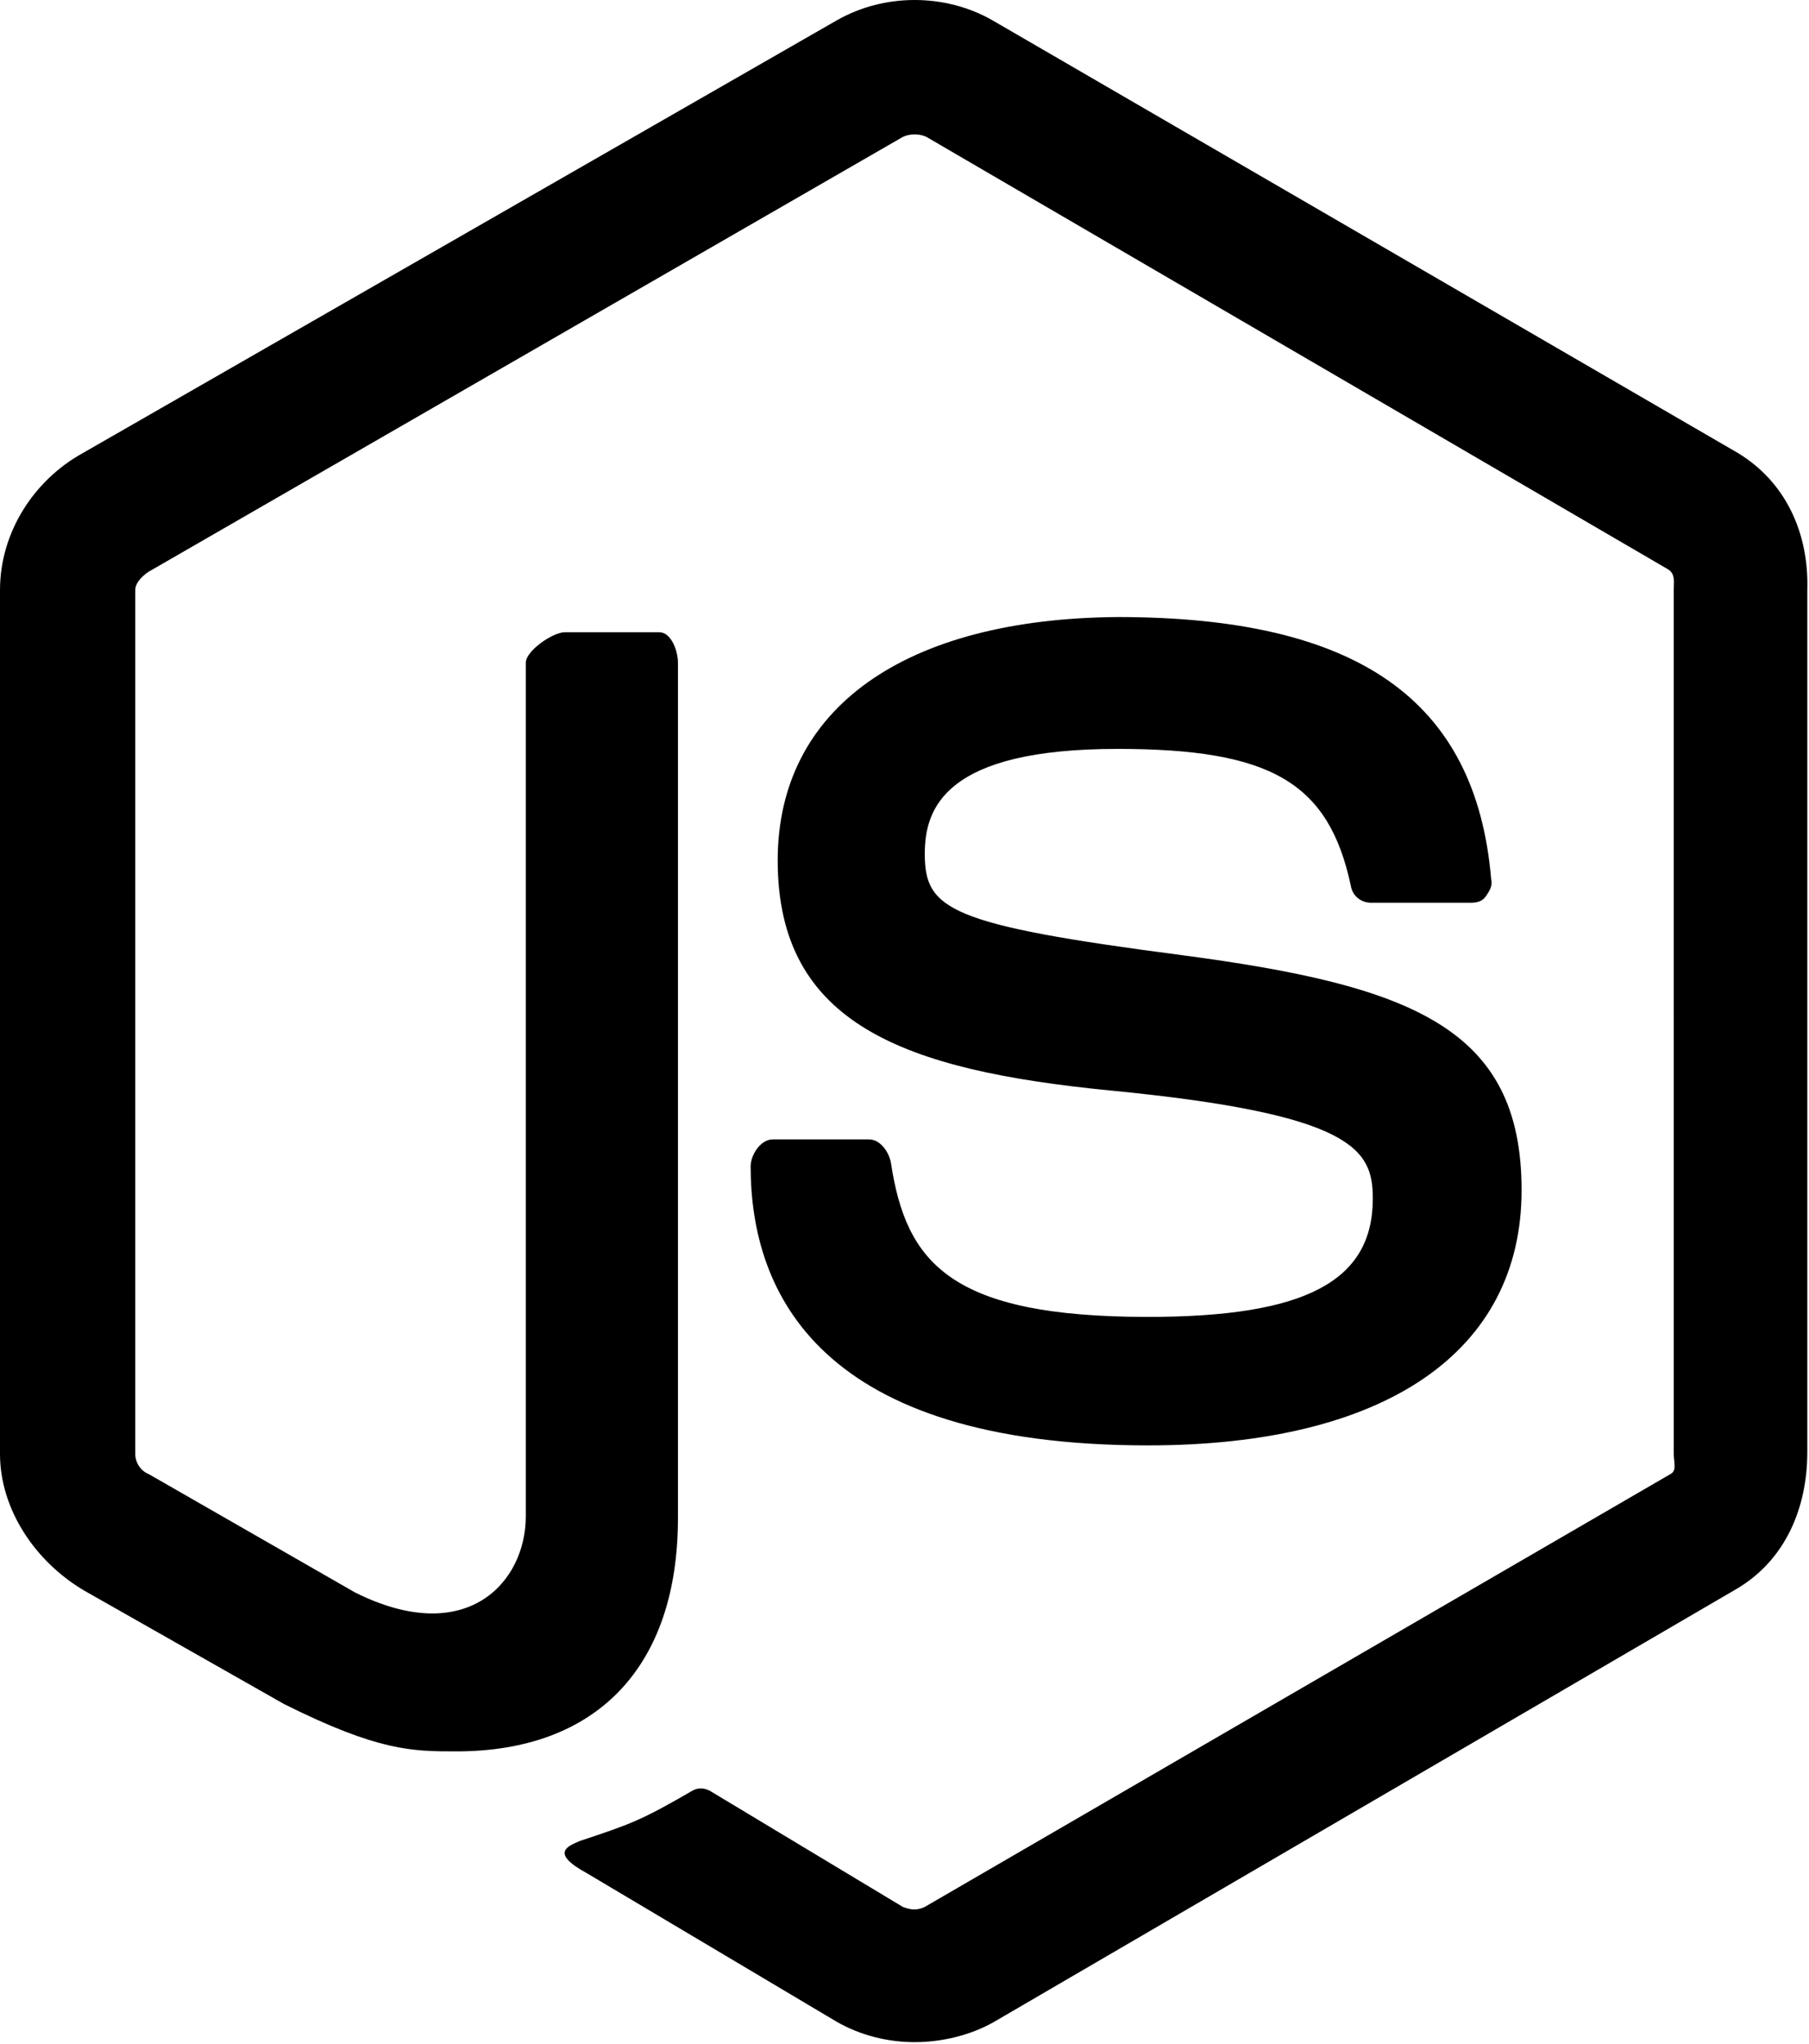 <?xml version="1.0" encoding="utf-8"?>
<!-- Generator: Adobe Illustrator 24.2.1, SVG Export Plug-In . SVG Version: 6.00 Build 0)  -->
<svg version="1.1" id="Laag_1" xmlns="http://www.w3.org/2000/svg" xmlns:xlink="http://www.w3.org/1999/xlink" x="0px" y="0px"
	 viewBox="0 0 107 120.9" style="enable-background:new 0 0 107 120.9;" xml:space="preserve">
<path d="M102.8,26.8L58.7,1.2c-2.8-1.6-6.4-1.6-9.2,0L4.9,26.8C2,28.4,0,31.5,0,34.9V86c0,3.3,2.1,6.4,5,8.1l11.8,6.7
	c5.6,2.8,7.6,2.8,10.2,2.8c8.3,0,13.1-5,13.1-13.8V39.2c0-0.7-0.4-1.8-1.1-1.8h-5.6c-0.7,0-2.3,1.1-2.3,1.8v50.5
	c0,3.9-3.5,7.8-10.1,4.5l-12.2-7C8.3,87,8,86.5,8,86V34.9c0-0.5,0.6-1,1-1.2L53.4,8.1c0.4-0.2,1-0.2,1.4,0l43.9,25.6
	c0.4,0.3,0.3,0.7,0.3,1.2V86c0,0.5,0.2,1-0.2,1.2l-44.1,25.6c-0.4,0.2-0.8,0.2-1.3,0L42.1,106c-0.3-0.2-0.7-0.3-1.1-0.1
	c-3.1,1.8-3.7,2-6.7,3c-0.7,0.3-1.8,0.7,0.4,1.9l14.8,8.8c1.4,0.8,3,1.2,4.6,1.2c1.6,0,3.3-0.4,4.7-1.2l43.9-25.6
	c2.9-1.7,4.2-4.8,4.2-8.1V34.9C107,31.5,105.6,28.5,102.8,26.8z M67.9,77.9c-11.7,0-14.3-3.2-15.2-9.1c-0.1-0.6-0.6-1.4-1.3-1.4
	h-5.7c-0.7,0-1.3,0.9-1.3,1.6c0,7.5,4.1,16.5,23.5,16.5c14,0,22.1-5.5,22.1-15.1c0-9.6-6.5-12.1-20.1-13.9
	c-13.8-1.8-15.2-2.7-15.2-6c0-2.7,1.2-6.2,11.4-6.2c9.1,0,12.5,2,13.8,8.1c0.1,0.6,0.6,1,1.2,1H87c0.4,0,0.7-0.1,0.9-0.4
	c0.2-0.3,0.4-0.6,0.3-1c-0.9-10.6-7.9-15.5-22.1-15.5C53.5,36.6,46,41.9,46,50.9c0,9.7,7.5,12.4,19.6,13.6
	c14.5,1.4,15.6,3.5,15.6,6.4C81.2,75.8,77.2,77.9,67.9,77.9z"/>
</svg>
